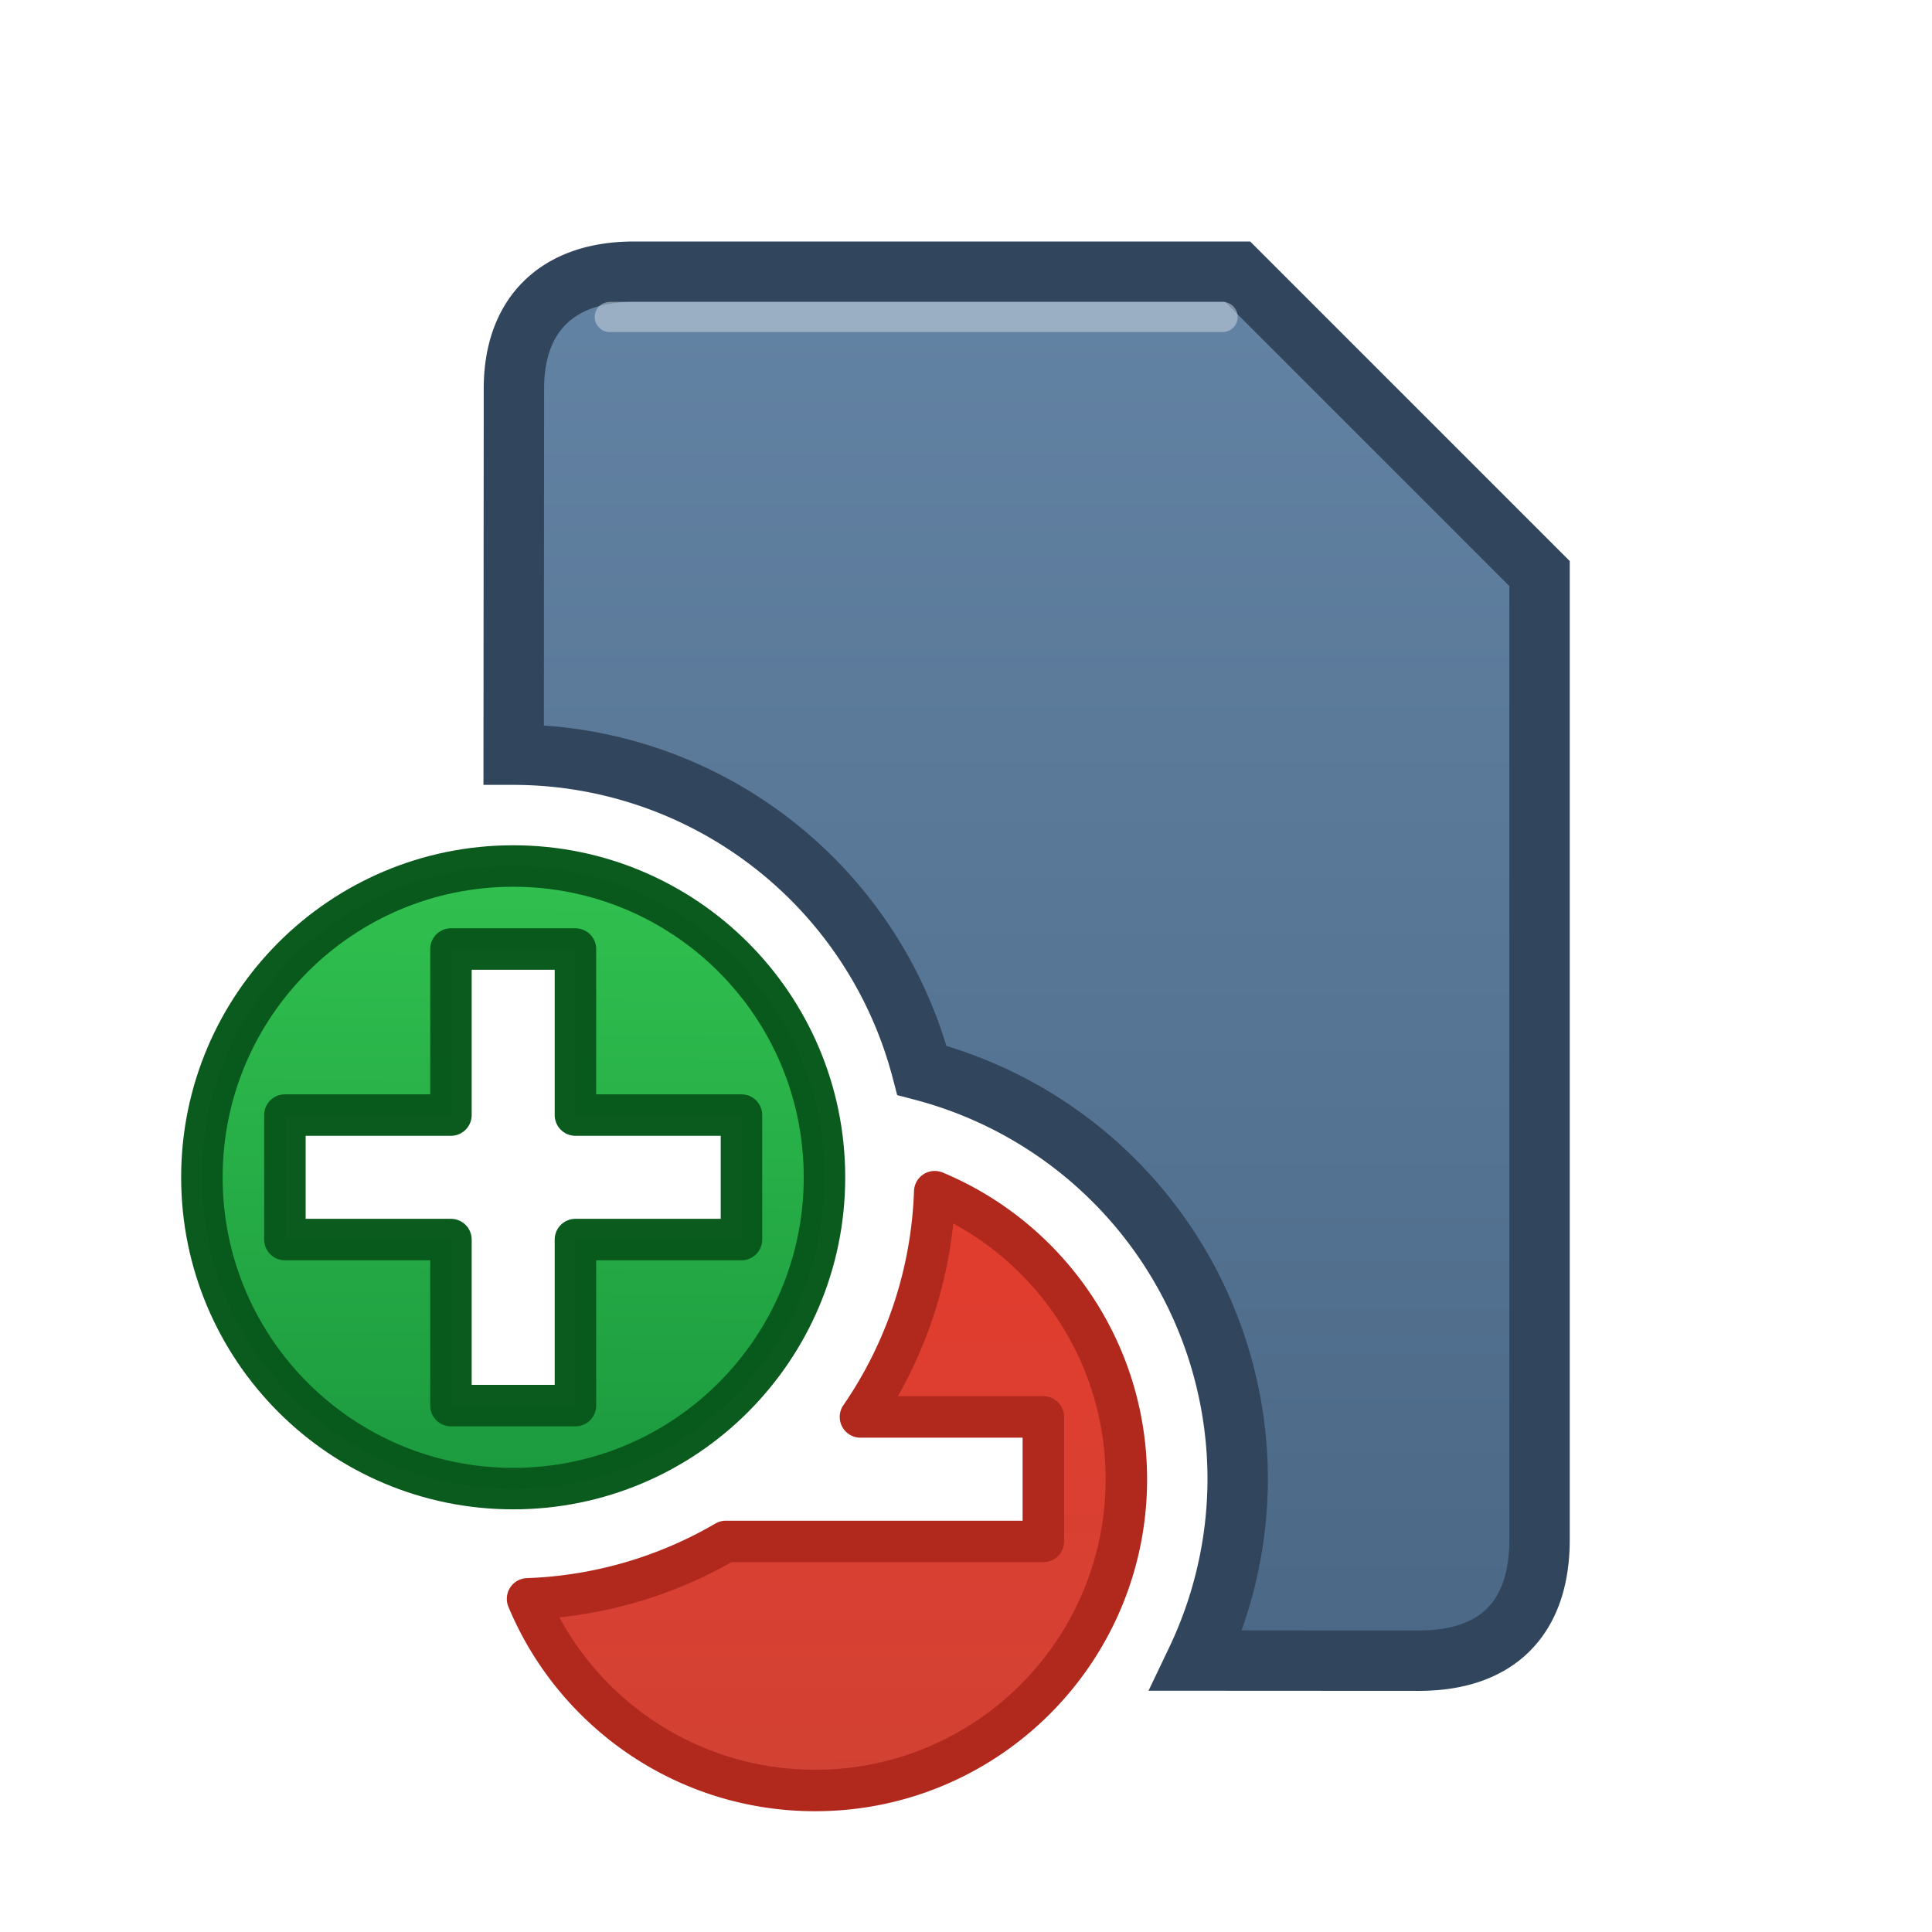 <?xml version="1.0" encoding="UTF-8" standalone="no"?>
<!-- Created with Inkscape (http://www.inkscape.org/) -->

<svg
   width="32.0px"
   height="32.0px"
   viewBox="0 0 32.0 32.0"
   version="1.1"
   id="SVGRoot"
   sodipodi:docname="addremove.svg"
   xml:space="preserve"
   inkscape:version="1.2.2 (b0a8486541, 2022-12-01)"
   xmlns:inkscape="http://www.inkscape.org/namespaces/inkscape"
   xmlns:sodipodi="http://sodipodi.sourceforge.net/DTD/sodipodi-0.dtd"
   xmlns:xlink="http://www.w3.org/1999/xlink"
   xmlns="http://www.w3.org/2000/svg"
   xmlns:svg="http://www.w3.org/2000/svg"><sodipodi:namedview
     id="namedview25425"
     pagecolor="#ffffff"
     bordercolor="#000000"
     borderopacity="0.25"
     inkscape:showpageshadow="2"
     inkscape:pageopacity="0.0"
     inkscape:pagecheckerboard="0"
     inkscape:deskcolor="#d1d1d1"
     inkscape:document-units="px"
     showgrid="true"
     inkscape:zoom="11.313709"
     inkscape:cx="-1.5026019"
     inkscape:cy="24.35099"
     inkscape:window-width="1467"
     inkscape:window-height="1014"
     inkscape:window-x="445"
     inkscape:window-y="0"
     inkscape:window-maximized="0"
     inkscape:current-layer="layer1"
     showguides="false"><inkscape:grid
       type="xygrid"
       id="grid25431" /><sodipodi:guide
       position="25.528,5.5"
       orientation="0,1"
       id="guide418"
       inkscape:locked="false"
       inkscape:label=""
       inkscape:color="rgb(0,134,229)" /></sodipodi:namedview><defs
     id="defs25420"><linearGradient
       inkscape:collect="always"
       id="linearGradient5051"><stop
         style="stop-color:#e43c2d;stop-opacity:1;"
         offset="0"
         id="stop5047" /><stop
         style="stop-color:#d14234;stop-opacity:1;"
         offset="1"
         id="stop5049" /></linearGradient><linearGradient
       inkscape:collect="always"
       id="linearGradient44703"><stop
         style="stop-color:#1b983e;stop-opacity:1;"
         offset="0"
         id="stop44699" /><stop
         style="stop-color:#32c350;stop-opacity:1;"
         offset="1"
         id="stop44701" /></linearGradient><linearGradient
       inkscape:collect="always"
       id="linearGradient34718"><stop
         style="stop-color:#6383a4;stop-opacity:1;"
         offset="0"
         id="stop34714" /><stop
         style="stop-color:#4b6886;stop-opacity:1;"
         offset="1"
         id="stop34716" /></linearGradient><linearGradient
       inkscape:collect="always"
       xlink:href="#linearGradient34718"
       id="linearGradient384"
       gradientUnits="userSpaceOnUse"
       gradientTransform="translate(-0.363,-0.331)"
       x1="17.913"
       y1="4.882"
       x2="17.913"
       y2="27.713" /><linearGradient
       inkscape:collect="always"
       xlink:href="#linearGradient44703"
       id="linearGradient452"
       gradientUnits="userSpaceOnUse"
       gradientTransform="matrix(0.685,0,0,0.685,0.929,4.68)"
       x1="11.091"
       y1="29.784"
       x2="11.217"
       y2="13.4" /><linearGradient
       inkscape:collect="always"
       xlink:href="#linearGradient5051"
       id="linearGradient636"
       gradientUnits="userSpaceOnUse"
       gradientTransform="matrix(0.685,0,0,0.685,5.929,9.68)"
       x1="11.057"
       y1="13.603"
       x2="11.059"
       y2="29.674" /></defs><g
     inkscape:label="Layer 1"
     inkscape:groupmode="layer"
     id="layer1"><path
       id="path382"
       style="fill:url(#linearGradient384);fill-opacity:1;stroke:#31465d;stroke-width:1;stroke-dasharray:none;stroke-opacity:1"
       d="M 10.5 4.5 C 9.243 4.5 8.512 5.199 8.512 6.439 L 8.508 12.5 A 7 7 0 0 1 15.27 17.729 A 7 7 0 0 1 20.5 24.5 A 7 7 0 0 1 19.816 27.504 L 23.5 27.506 C 24.794 27.506 25.5 26.807 25.5 25.5 L 25.5 9.5 L 20.5 4.5 L 10.5 4.5 z " /><path
       id="path634"
       style="fill:url(#linearGradient636);fill-opacity:1;stroke:#b1291d;stroke-width:0.687;stroke-linecap:round;stroke-linejoin:round;stroke-dasharray:none;stroke-opacity:1"
       d="M 15.482 19.738 A 7 7 0 0 1 14.252 23.469 L 17.281 23.469 L 17.281 25.531 L 12.023 25.531 A 7 7 0 0 1 8.738 26.482 C 9.515 28.346 11.355 29.656 13.5 29.656 C 16.348 29.656 18.656 27.348 18.656 24.5 C 18.656 22.355 17.346 20.515 15.482 19.738 z " /><path
       id="path448"
       style="fill:url(#linearGradient452);fill-opacity:1;stroke:#09581c;stroke-width:0.687;stroke-linecap:round;stroke-linejoin:round;stroke-dasharray:none;stroke-opacity:0.988"
       d="m 8.5,14.344 c -2.848,0 -5.156,2.309 -5.156,5.156 0,2.848 2.309,5.156 5.156,5.156 2.848,0 5.156,-2.309 5.156,-5.156 0,-2.848 -2.309,-5.156 -5.156,-5.156 z M 7.469,15.719 H 9.531 v 2.75 h 2.75 v 2.062 h -2.75 v 2.75 H 7.469 V 20.531 H 4.719 v -2.062 h 2.75 z"
       sodipodi:nodetypes="sssssccccccccccccc" /><path
       style="fill:none;fill-opacity:1;stroke:#d2dde7;stroke-width:0.5;stroke-linecap:round;stroke-linejoin:round;stroke-dasharray:none;stroke-opacity:0.5"
       d="M 10.1,5.25 H 20.25"
       id="path8030"
       sodipodi:nodetypes="cc" /></g></svg>
